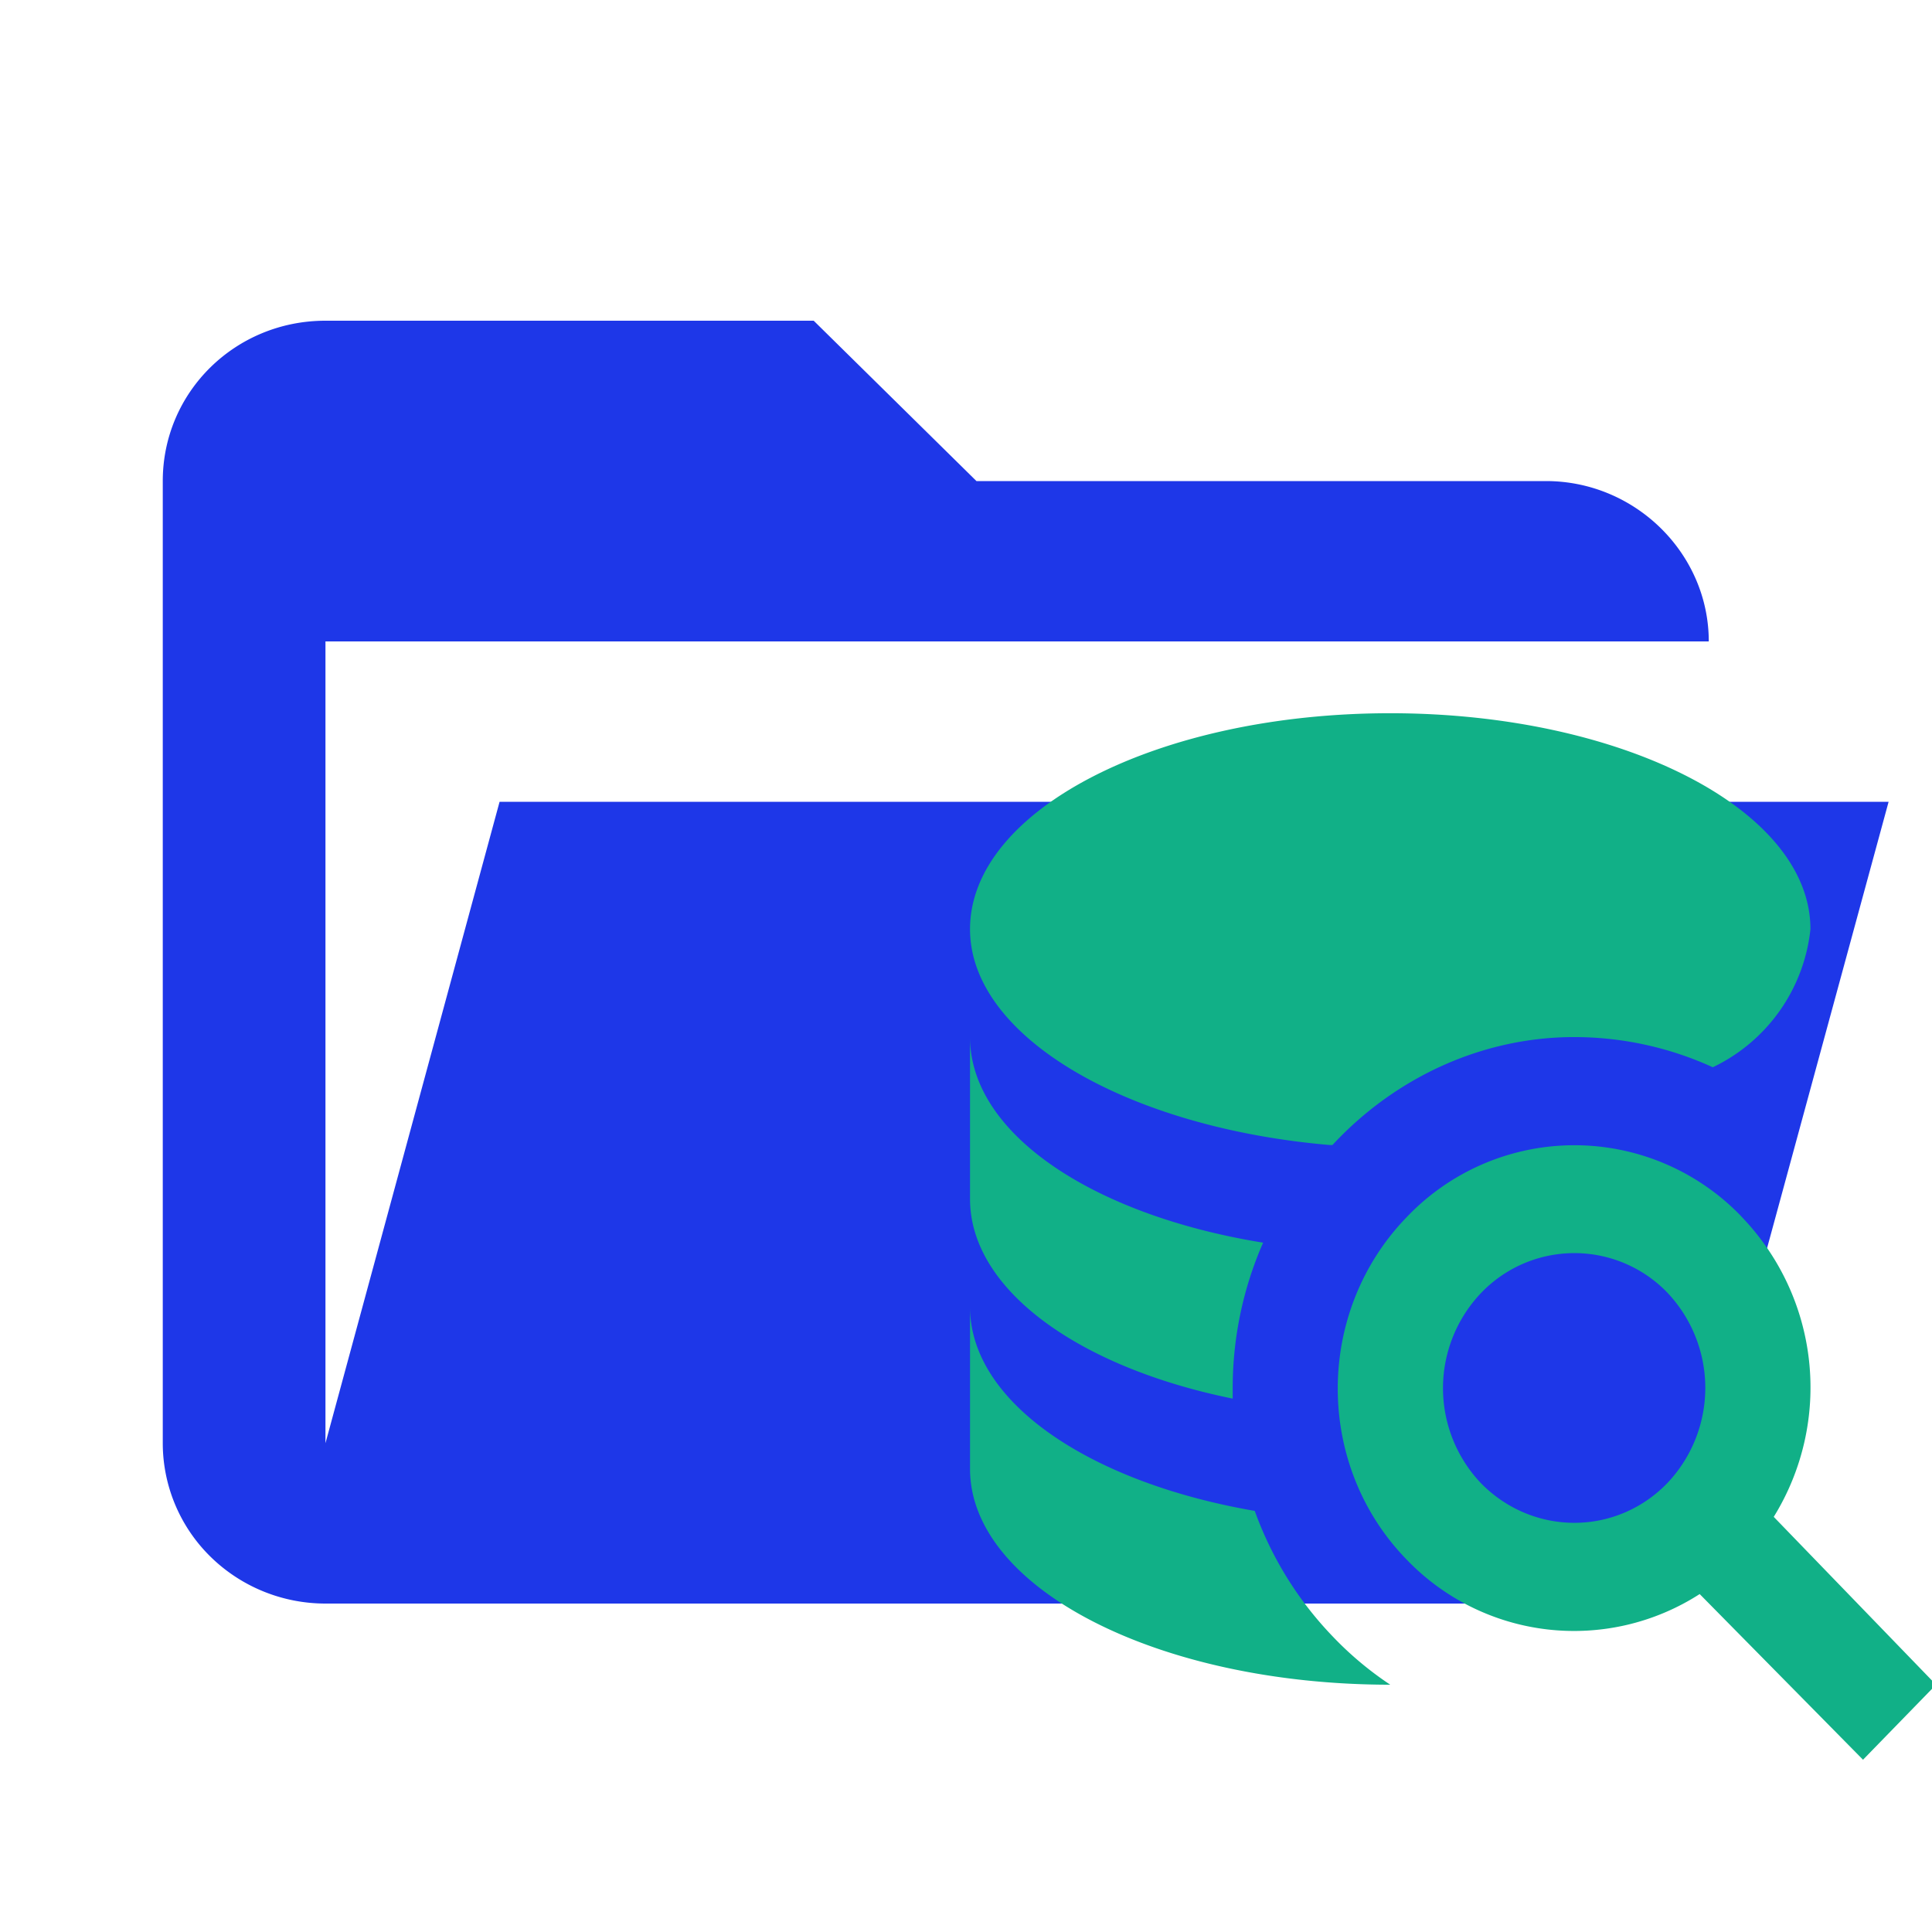 <svg xmlns="http://www.w3.org/2000/svg" viewBox="0 0 24 24" fill="none">
  <g clip-path="url(#a)">
    <path d="M19.205 19.92H4.043c-.536 0-1.05-.21-1.43-.584a1.977 1.977 0 0 1-.591-1.409V5.976c0-1.106.9-1.992 2.021-1.992h6.065l2.022 1.992h7.075c1.109 0 2.022.9 2.022 1.992H4.043v9.96L6.206 9.96h17.255l-2.305 8.465a2.018 2.018 0 0 1-1.95 1.494Z" fill="#1e37e8"/>
    <path d="M21.63 15.109a2.875 2.875 0 0 0-4.151.006c-1.148 1.18-1.148 3.091 0 4.264a2.883 2.883 0 0 0 3.635.423l2.029 2.058.907-.932-2.016-2.085a3.056 3.056 0 0 0-.405-3.734Zm-.921 3.318c-.64.657-1.67.65-2.31 0a1.714 1.714 0 0 1 .007-2.373 1.604 1.604 0 0 1 2.303 0 1.72 1.72 0 0 1 0 2.373Zm-4.157 1.898a4.393 4.393 0 0 1-.965-1.556c-2.056-.355-3.537-1.354-3.537-2.534v2.011c0 1.482 2.336 2.682 5.22 2.682a4.178 4.178 0 0 1-.718-.603Zm-4.502-7.442v2.011c0 1.126 1.35 2.092 3.263 2.48v-.133c0-.624.13-1.24.378-1.804-2.114-.342-3.641-1.354-3.641-2.554Zm5.22-4.023c-2.884 0-5.22 1.2-5.22 2.682 0 1.34 1.958 2.467 4.47 2.682h.032c.784-.845 1.867-1.341 3.002-1.341.594 0 1.181.127 1.723.375a2.152 2.152 0 0 0 1.213-1.716c0-1.482-2.336-2.682-5.22-2.682Z" fill="#11b087"/>
  </g>
  <defs fill="#000000">
    <clipPath id="a" fill="#000000">
      <path fill="#fff" d="M0 0h24.259v23.903H0z"/>
    </clipPath>
  </defs>
</svg>